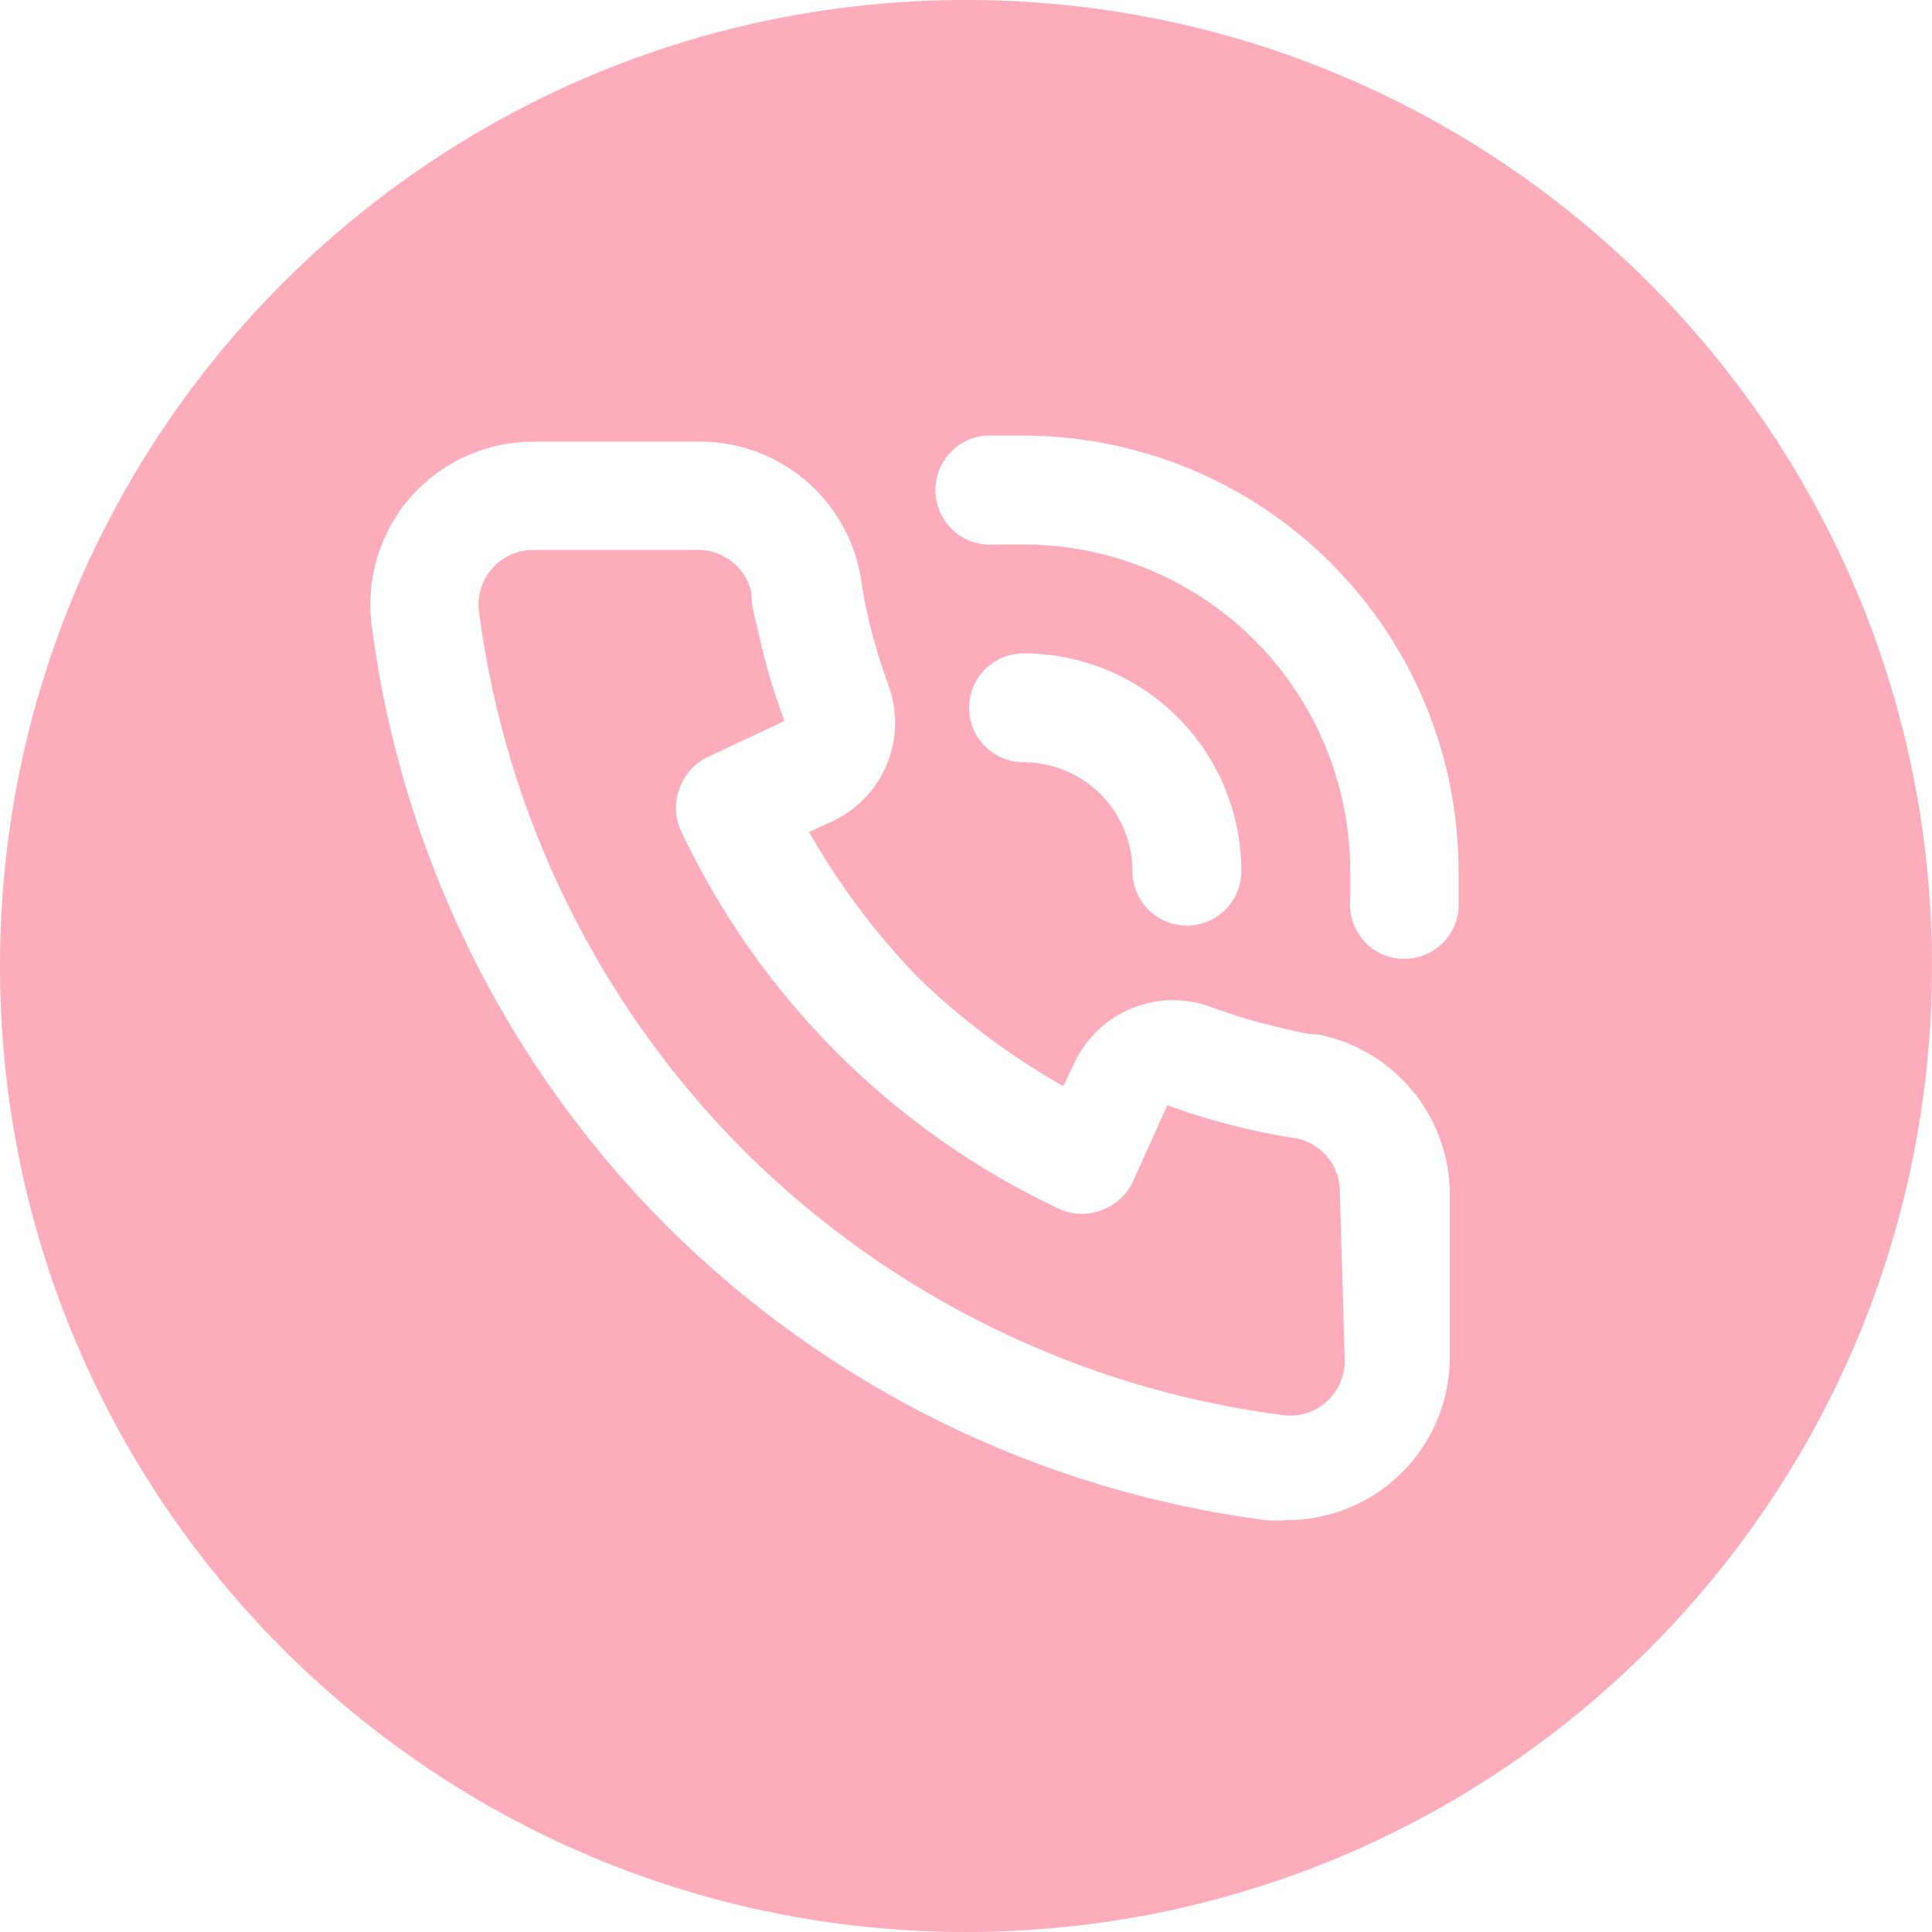 <?xml version="1.0" encoding="UTF-8"?> <svg xmlns="http://www.w3.org/2000/svg" width="119" height="119" viewBox="0 0 119 119" fill="none"> <path fill-rule="evenodd" clip-rule="evenodd" d="M59.499 118.999C26.639 118.999 0 92.36 0 59.499C0 26.639 26.639 0 59.499 0C92.36 0 118.999 26.639 118.999 59.499C118.999 92.36 92.36 118.999 59.499 118.999ZM79.4 63.426C79.995 63.571 80.602 63.718 81.187 63.718C83.46 64.166 85.51 65.385 86.988 67.169C88.467 68.954 89.284 71.193 89.302 73.51V83.571C89.304 84.988 89.006 86.391 88.428 87.685C87.85 88.98 87.006 90.137 85.949 91.082C84.103 92.727 81.715 93.635 79.242 93.631C78.807 93.664 78.37 93.664 77.934 93.631C63.977 91.808 51.011 85.431 41.047 75.489C31.104 65.525 24.727 52.559 22.904 38.601C22.708 37.163 22.824 35.698 23.247 34.309C23.669 32.92 24.388 31.639 25.352 30.553C26.298 29.497 27.455 28.651 28.75 28.074C30.044 27.496 31.447 27.198 32.864 27.2H42.958C45.355 27.165 47.685 27.987 49.529 29.518C51.374 31.049 52.611 33.188 53.018 35.55C53.119 36.288 53.253 37.059 53.421 37.797C53.759 39.299 54.196 40.778 54.728 42.223C55.294 43.779 55.265 45.489 54.646 47.024C54.027 48.559 52.862 49.812 51.375 50.539L49.833 51.244C51.68 54.501 53.933 57.509 56.539 60.197C59.228 62.803 62.236 65.057 65.493 66.904L66.231 65.362C66.959 63.875 68.211 62.71 69.746 62.091C71.281 61.472 72.992 61.442 74.547 62.008C75.98 62.545 77.447 62.982 78.94 63.316C79.092 63.351 79.246 63.388 79.4 63.426ZM82.54 85.197C82.73 84.769 82.829 84.307 82.83 83.839L82.528 73.477C82.547 72.702 82.297 71.944 81.82 71.333C81.343 70.721 80.669 70.294 79.913 70.124C79.007 69.989 78.068 69.822 77.197 69.621C75.398 69.224 73.628 68.709 71.898 68.078L69.785 72.773C69.415 73.58 68.74 74.207 67.907 74.516C67.091 74.852 66.175 74.852 65.359 74.516C55.021 69.69 46.711 61.38 41.885 51.043C41.55 50.226 41.55 49.31 41.885 48.494C42.195 47.662 42.822 46.986 43.629 46.616L48.324 44.403C47.684 42.721 47.169 40.995 46.781 39.239C46.733 39.022 46.679 38.803 46.625 38.584C46.453 37.886 46.278 37.178 46.278 36.489C46.108 35.732 45.68 35.058 45.069 34.581C44.458 34.104 43.7 33.854 42.925 33.873H32.864C32.391 33.869 31.922 33.966 31.488 34.157C31.055 34.348 30.666 34.628 30.349 34.98C30.014 35.347 29.765 35.785 29.62 36.26C29.475 36.736 29.438 37.238 29.511 37.73C31.161 50.296 36.913 61.966 45.876 70.928C54.83 79.822 66.46 85.525 78.974 87.159C79.466 87.232 79.968 87.194 80.443 87.049C80.919 86.904 81.356 86.655 81.724 86.321C82.071 86.007 82.349 85.624 82.54 85.197ZM60.698 26.831H63.045C70.154 26.84 76.969 29.67 81.993 34.7C87.017 39.73 89.839 46.549 89.839 53.658V56.006C89.763 56.842 89.377 57.619 88.756 58.184C88.135 58.749 87.325 59.061 86.485 59.057H86.217C85.333 58.98 84.515 58.556 83.943 57.877C83.371 57.198 83.091 56.32 83.165 55.435V53.658C83.165 48.322 81.046 43.204 77.272 39.431C73.499 35.657 68.381 33.538 63.045 33.538H61.268C60.378 33.613 59.495 33.333 58.813 32.757C58.131 32.182 57.705 31.359 57.629 30.469C57.554 29.58 57.834 28.697 58.41 28.015C58.985 27.332 59.808 26.906 60.698 26.831ZM70.734 56.029C70.105 55.401 69.752 54.548 69.752 53.658C69.752 51.88 69.045 50.173 67.787 48.916C66.53 47.658 64.824 46.951 63.045 46.951C62.156 46.951 61.303 46.598 60.674 45.969C60.045 45.34 59.692 44.487 59.692 43.598C59.692 42.709 60.045 41.856 60.674 41.227C61.303 40.598 62.156 40.245 63.045 40.245C66.603 40.245 70.014 41.658 72.53 44.173C75.046 46.689 76.459 50.101 76.459 53.658C76.459 54.548 76.105 55.401 75.477 56.029C74.848 56.658 73.995 57.012 73.105 57.012C72.216 57.012 71.363 56.658 70.734 56.029Z" fill="#FDACBB"></path> </svg> 